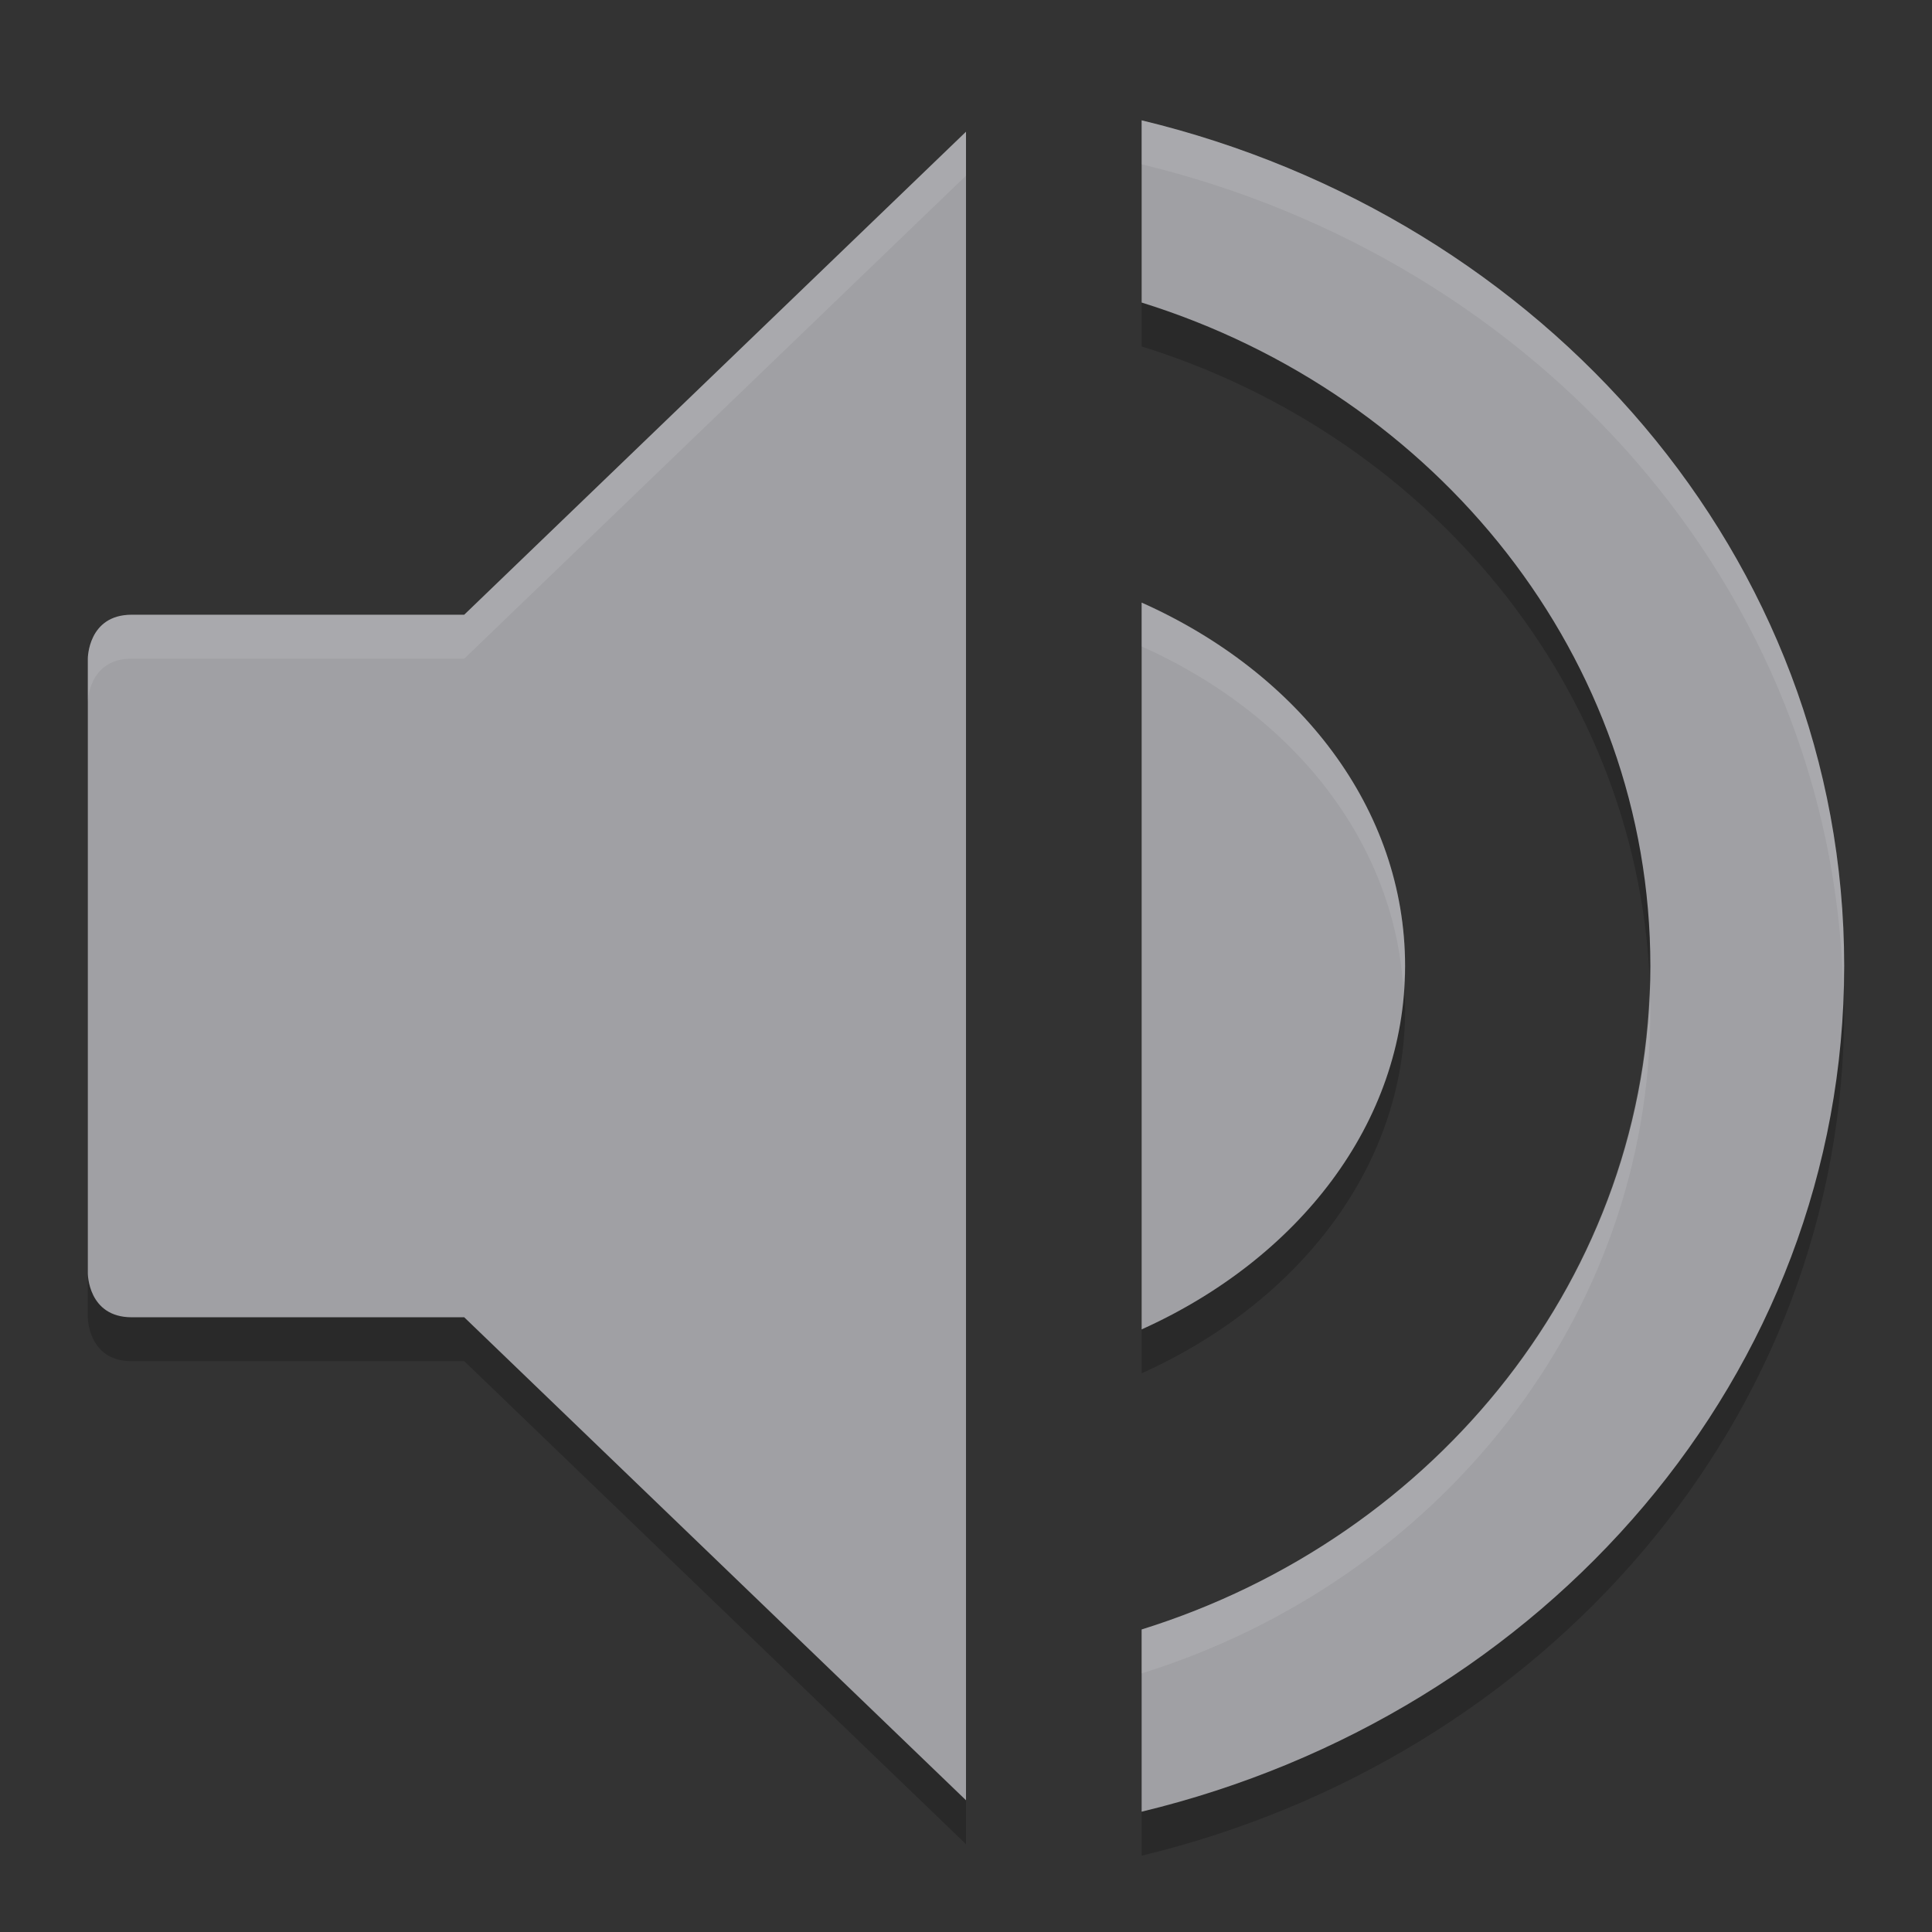 <?xml version="1.0" encoding="UTF-8" standalone="no"?>
<svg
   width="22"
   height="22"
   version="1"
   id="svg5"
   sodipodi:docname="unmute.svg"
   inkscape:version="1.4 (e7c3feb100, 2024-10-09)"
   xmlns:inkscape="http://www.inkscape.org/namespaces/inkscape"
   xmlns:sodipodi="http://sodipodi.sourceforge.net/DTD/sodipodi-0.dtd"
   xmlns="http://www.w3.org/2000/svg"
   xmlns:svg="http://www.w3.org/2000/svg">
  <rect width="100%" height="100%" fill="#333333" stroke="none"/>
  <defs
     id="defs5" />
  <sodipodi:namedview
     id="namedview5"
     pagecolor="#ffffff"
     bordercolor="#000000"
     borderopacity="0.25"
     inkscape:showpageshadow="2"
     inkscape:pageopacity="0.0"
     inkscape:pagecheckerboard="0"
     inkscape:deskcolor="#d1d1d1"
     inkscape:zoom="27.5"
     inkscape:cx="9.0181818"
     inkscape:cy="11.945455"
     inkscape:window-width="1595"
     inkscape:window-height="1080"
     inkscape:window-x="0"
     inkscape:window-y="0"
     inkscape:window-maximized="0"
     inkscape:current-layer="svg5" />
  <path
     style="opacity:0.2"
     d="m 13,1.871 v 2.074 c 3.365,1.047 5.793,4.042 5.793,7.555 0,3.512 -2.428,6.507 -5.793,7.555 V 21.131 c 4.588,-1.106 8,-4.973 8,-9.631 0,-4.658 -3.412,-8.523 -8,-9.629 z m -2,0.129 -5.713,5.5 H 1.5 c -0.5,0 -0.5,0.5 -0.5,0.5 v 7 c 0,0 0,0.5 0.5,0.5 H 5.287 L 11,21 Z m 2,5.361 v 8.277 c 1.778,-0.8 3,-2.346 3,-4.139 0,-1.793 -1.206,-3.339 -3,-4.139 z"
     id="path1" />
  <path
     style="fill:#a0a0a4"
     d="M 21,11 C 21,6.342 17.588,2.476 13,1.37 V 3.445 C 16.365,4.493 18.793,7.488 18.793,11 c 0,3.512 -2.428,6.507 -5.793,7.555 v 2.075 C 17.588,19.524 21,15.658 21,11 Z"
     id="path2" />
  <path
     style="fill:#a0a0a4"
     d="M 16,11 C 16,9.207 14.794,7.662 13,6.862 V 15.138 C 14.778,14.338 16,12.793 16,11 Z"
     id="path3" />
  <path
     style="fill:#a0a0a4"
     d="m 11,1.5 -5.714,5.5 H 1.5 c -0.5,0 -0.5,0.5 -0.5,0.5 V 14.5 c 0,0 0,0.5 0.5,0.5 H 5.286 L 11,20.5 Z"
     id="path4" />
  <path
     style="fill:#ffffff;opacity:0.1"
     d="M 13 1.371 L 13 1.871 C 17.505 2.957 20.868 6.705 20.988 11.25 C 20.991 11.166 21 11.084 21 11 C 21 6.342 17.588 2.477 13 1.371 z M 11 1.5 L 5.287 7 L 1.5 7 C 1 7 1 7.5 1 7.5 L 1 8 C 1 8 1 7.5 1.5 7.5 L 5.287 7.5 L 11 2 L 11 1.5 z M 13 6.861 L 13 7.361 C 14.708 8.123 15.869 9.563 15.979 11.246 C 15.984 11.164 16 11.084 16 11 C 16 9.207 14.794 7.661 13 6.861 z M 18.783 11.25 C 18.671 14.653 16.284 17.532 13 18.555 L 13 19.055 C 16.365 18.007 18.793 15.012 18.793 11.5 C 18.793 11.416 18.786 11.334 18.783 11.25 z"
     id="path5" />
</svg>
